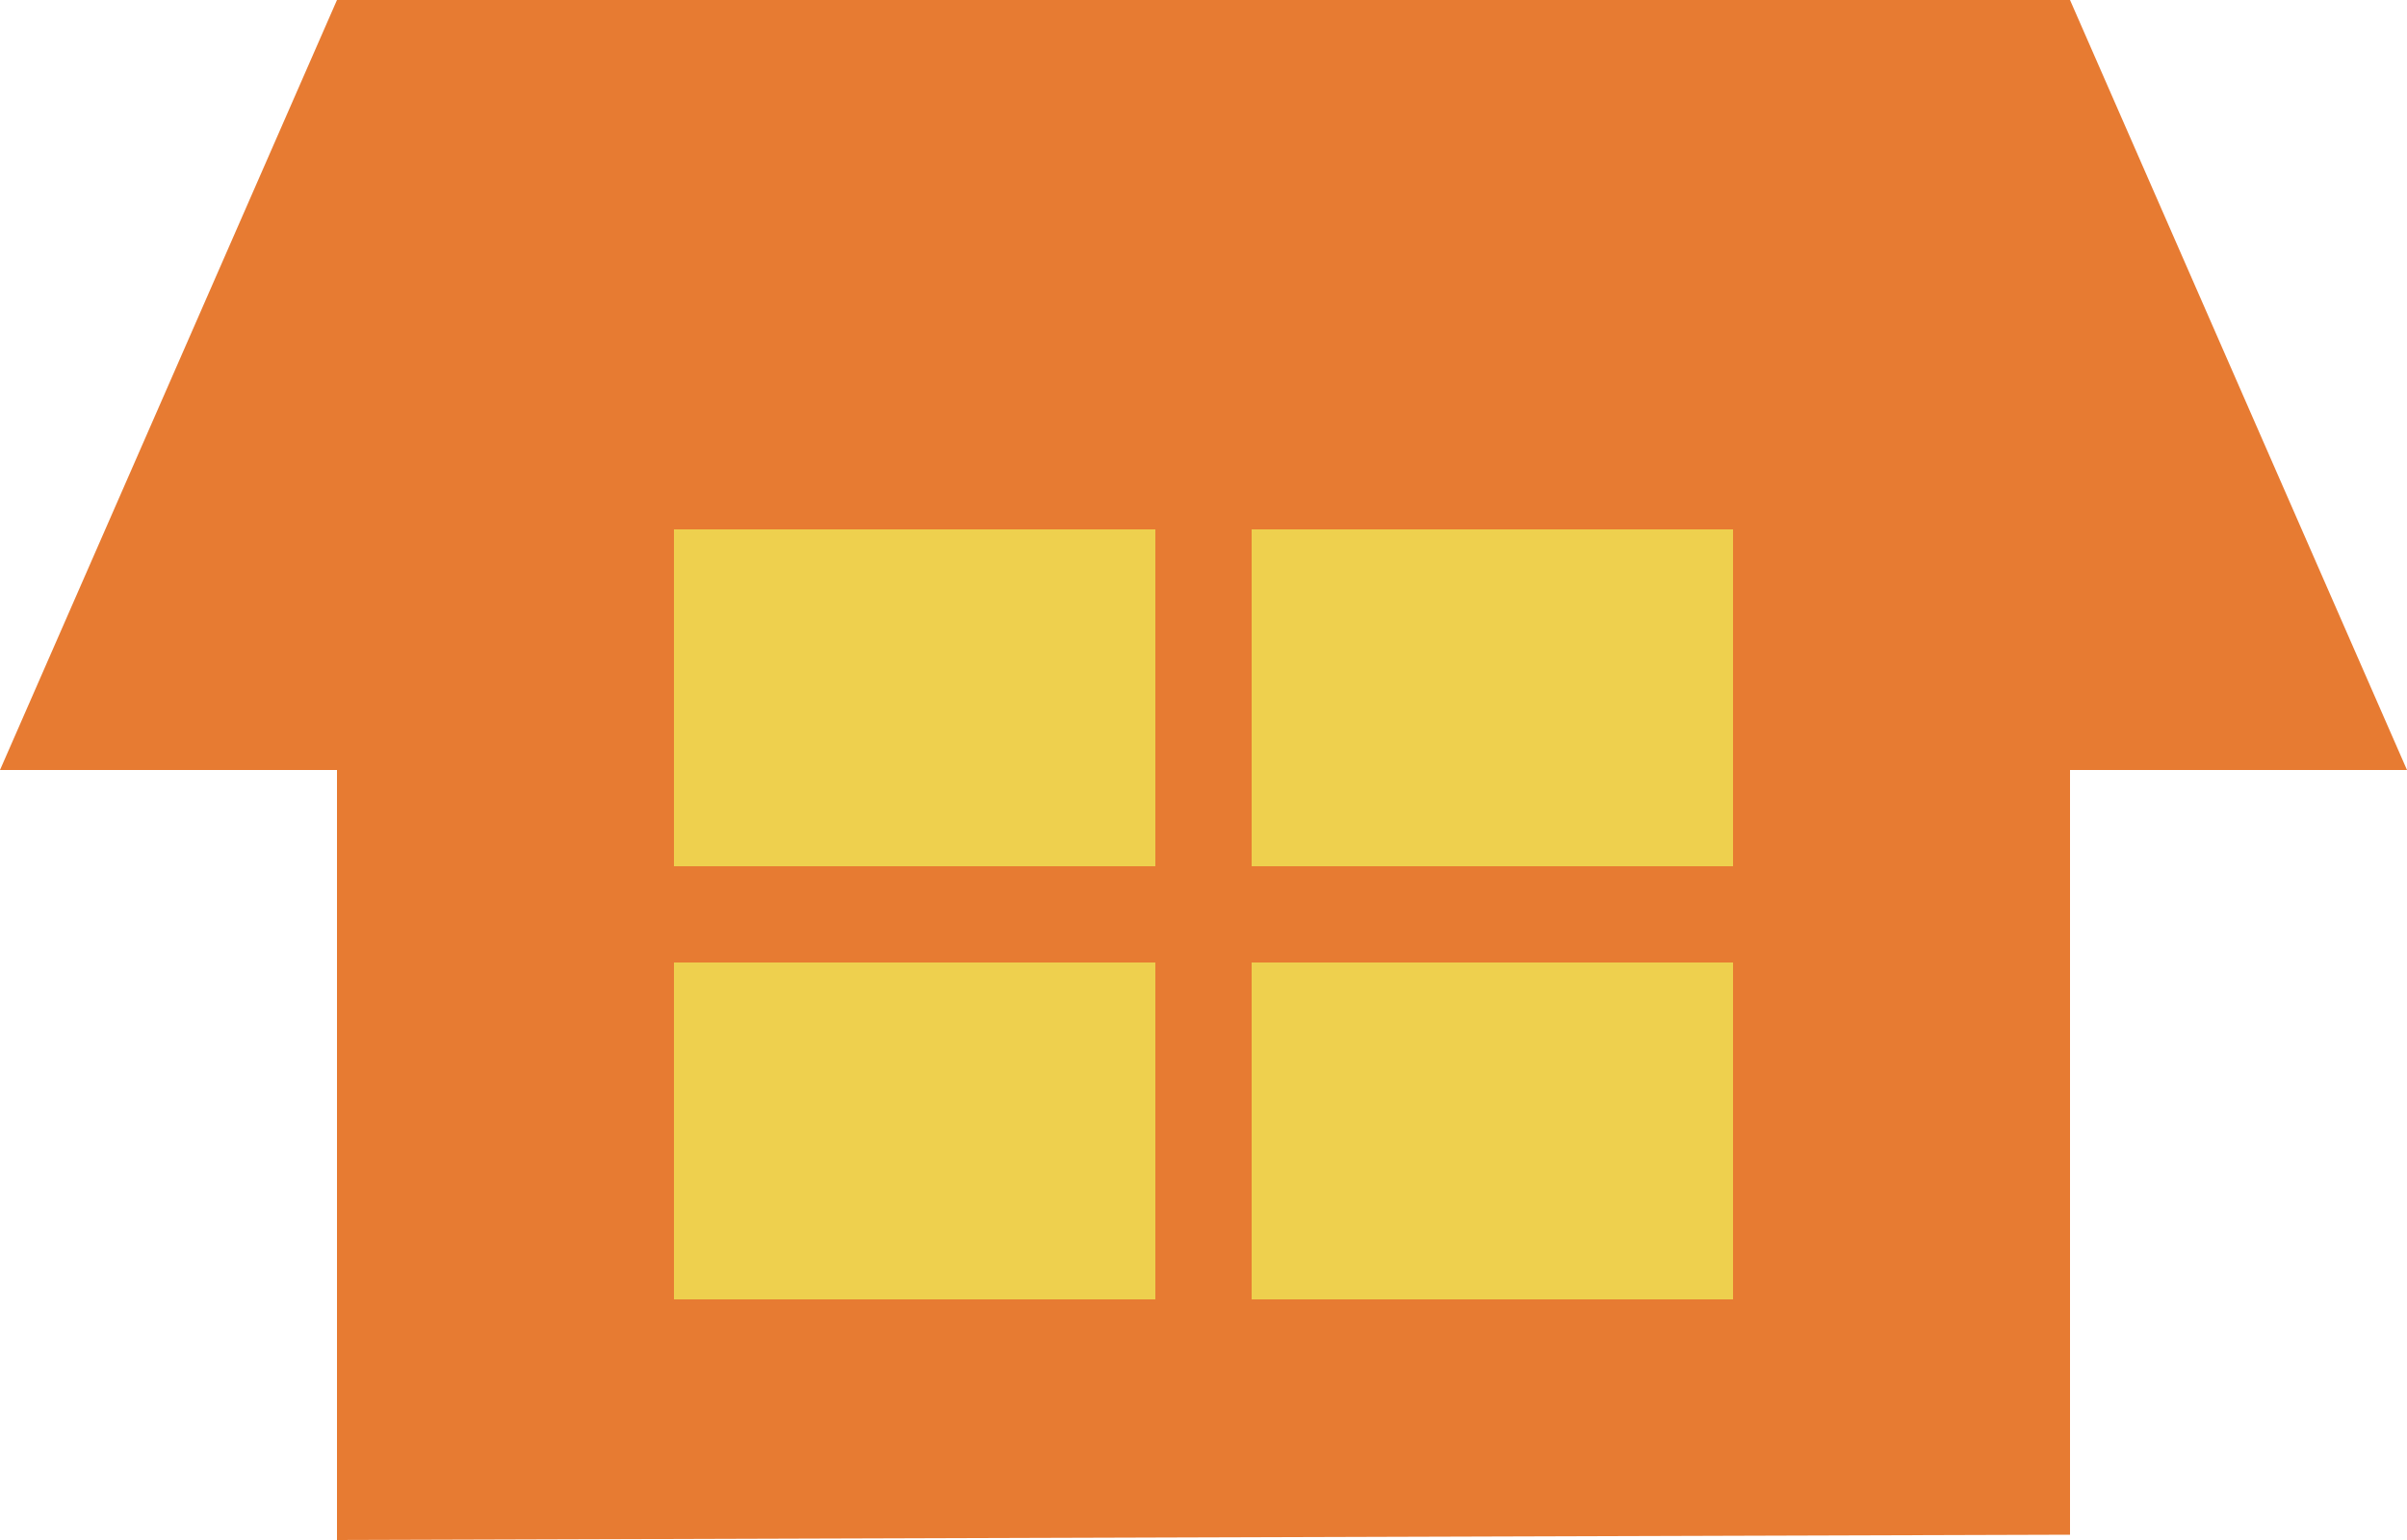 <svg xmlns="http://www.w3.org/2000/svg" viewBox="0 0 50 32"><path d="M43 0H7L0 16h7v16l36-.11V16h7zM24 27H14v-7h10zm0-9H14v-7h10zm12 9H26v-7h10zm0-9H26v-7h10z" fill="#e77b32"/><path fill="#eed04e" d="M14 11h10v7H14zm12 0h10v7H26zm0 9h10v7H26zm-12 0h10v7H14z"/></svg>